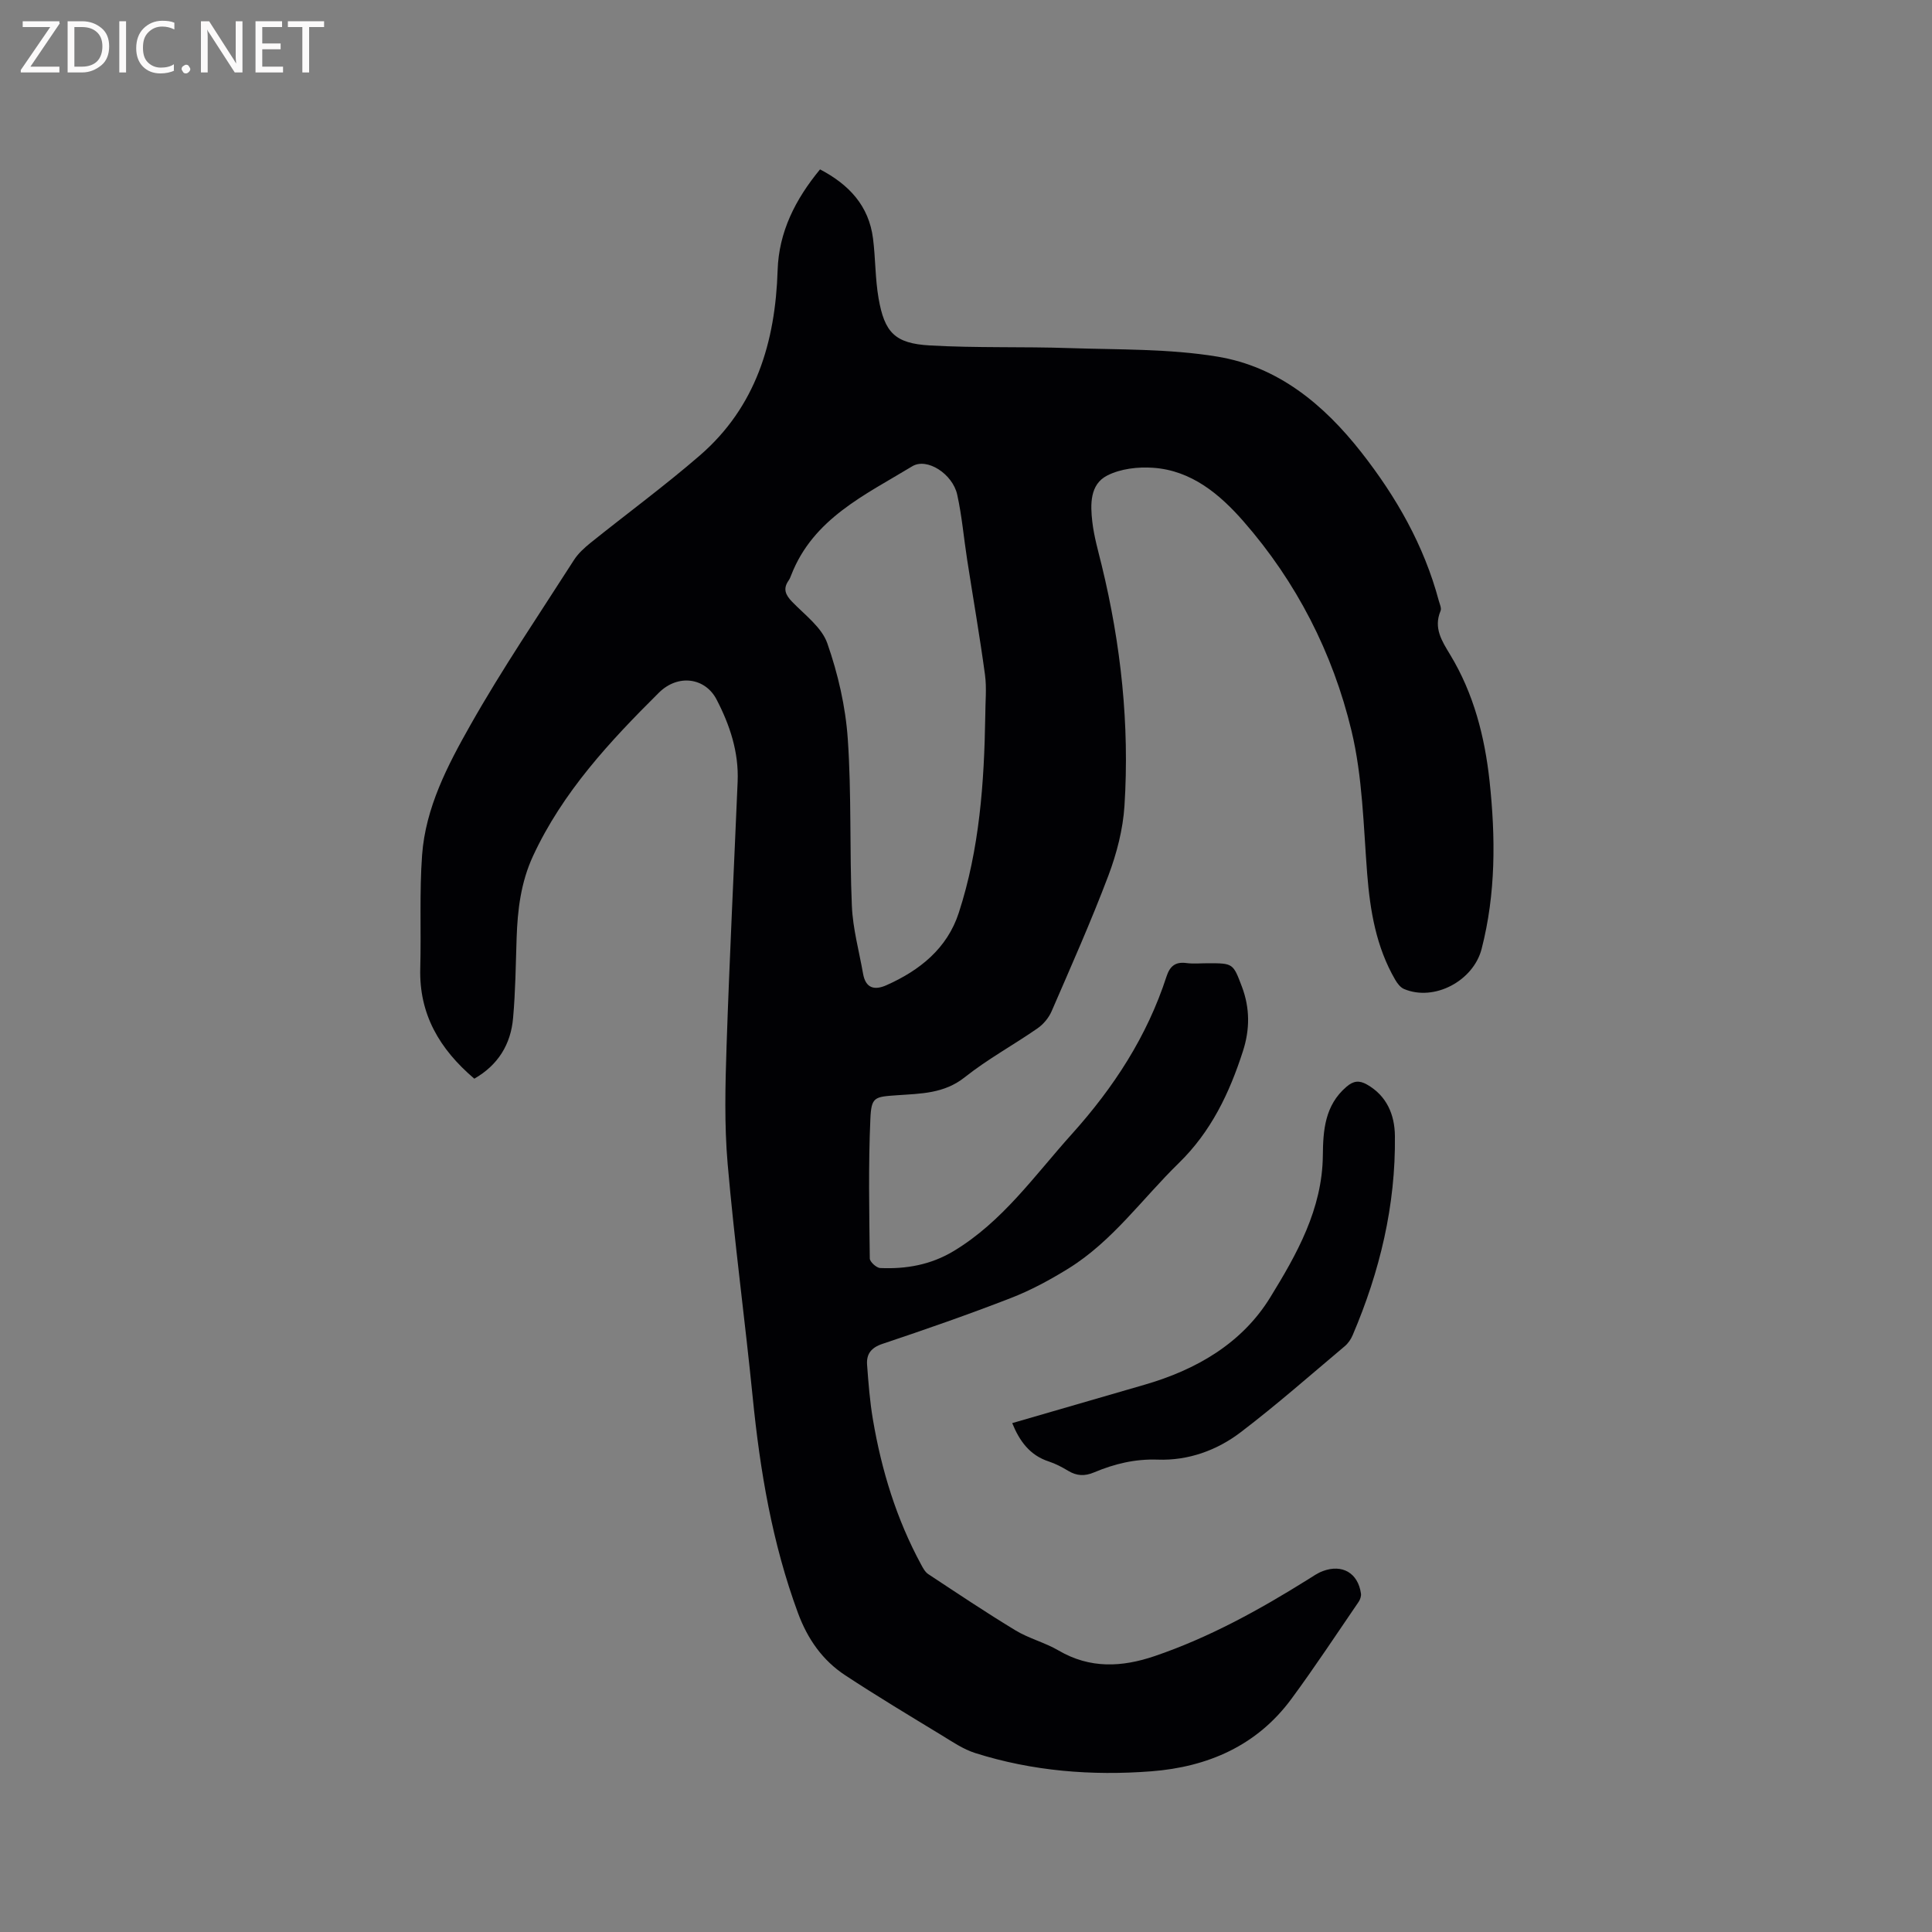 <svg enable-background="new 0 0 400 400" viewBox="0 0 400 400" xmlns="http://www.w3.org/2000/svg"><rect x="0" y="0" width="400" height="400" fill="#808080" stroke="none"/><path d="m98.2 223.33c-7.25-6.17-11.44-13.39-11.19-22.82.21-7.83-.19-15.69.38-23.49.72-9.82 5.28-18.56 9.99-26.88 6.61-11.7 14.2-22.86 21.45-34.19.88-1.38 2.18-2.55 3.47-3.59 7.52-6.04 15.3-11.75 22.59-18.06 11.61-10.05 15.64-23.46 16.11-38.36.25-7.91 3.65-14.65 8.78-20.87 6.01 3.15 10.11 7.53 10.97 14.32.52 4.09.44 8.27 1.14 12.32 1.23 7.14 3.39 9.4 10.62 9.81 9.61.55 19.26.22 28.89.55 10.25.34 20.63.11 30.68 1.77 12.51 2.07 21.96 9.86 29.74 19.77 7.28 9.28 13 19.3 16.06 30.74.19.7.61 1.57.37 2.13-1.48 3.54.25 6.19 1.99 9.07 4.87 8.03 7.16 16.95 8.16 26.18 1.25 11.65 1.31 23.26-1.65 34.74-1.7 6.61-9.81 10.94-16.06 8.29-.76-.32-1.41-1.18-1.85-1.95-3.92-6.77-5.17-14.2-5.78-21.9-.77-9.91-.95-20.04-3.25-29.62-3.87-16.11-11.38-30.8-22.36-43.35-4.9-5.6-10.75-10.53-18.68-11.09-3.16-.23-6.77.19-9.53 1.6-3.62 1.84-3.5 6-3.09 9.58.35 3.03 1.21 6.01 1.94 8.99 3.99 16.38 5.79 33 4.72 49.81-.31 4.88-1.6 9.85-3.33 14.45-3.59 9.5-7.73 18.8-11.77 28.12-.59 1.35-1.7 2.68-2.92 3.52-4.96 3.44-10.32 6.36-15.03 10.1-4.31 3.43-9.14 3.39-14.05 3.74-4.68.33-5.31.33-5.51 4.93-.43 9.61-.23 19.24-.12 28.86.01.7 1.38 1.95 2.15 1.98 5.35.24 10.45-.65 15.18-3.49 10.16-6.1 16.78-15.66 24.49-24.23 8.7-9.67 15.59-20.25 19.61-32.63.69-2.12 1.82-3.1 4.12-2.79 1.46.19 2.96.04 4.45.04 5.21 0 5.21 0 7.04 4.84 1.68 4.44 1.67 8.88.21 13.38-2.79 8.66-6.58 16.63-13.27 23.15-7.57 7.38-13.76 16.23-22.93 21.88-3.76 2.32-7.71 4.46-11.81 6.05-8.78 3.41-17.68 6.51-26.61 9.5-2.37.79-3.35 2.12-3.19 4.33.28 3.79.57 7.6 1.21 11.35 1.78 10.5 4.87 20.59 9.97 30 .39.73.83 1.56 1.48 1.99 5.99 3.95 11.95 7.95 18.08 11.66 2.79 1.69 6.1 2.51 8.91 4.16 6.51 3.81 13.13 3.46 19.91 1.15 11.3-3.85 21.67-9.58 31.75-15.88.99-.62 1.96-1.31 3.04-1.71 4.04-1.51 7.29.4 7.9 4.63.08.54-.15 1.25-.47 1.72-4.61 6.73-9.09 13.55-13.93 20.11-7.15 9.71-17.34 14.09-29 14.99-12.33.95-24.59-.02-36.46-3.78-2.46-.78-4.7-2.31-6.94-3.68-6.69-4.07-13.42-8.11-19.96-12.41-4.72-3.1-7.81-7.52-9.8-12.91-5.33-14.44-7.85-29.41-9.37-44.64-1.61-16.13-3.79-32.21-5.19-48.36-.7-8.1-.49-16.31-.22-24.45.61-18.23 1.52-36.44 2.29-54.66.26-6.11-1.61-11.73-4.37-17.03-2.32-4.47-7.94-5.36-11.95-1.38-10.16 10.09-19.91 20.56-26.05 33.81-2.51 5.43-3.2 11.13-3.39 16.99-.18 5.51-.24 11.03-.73 16.51-.46 5.49-3.13 9.79-8.03 12.59zm105.79-75.07c0-2.86.32-5.76-.06-8.57-1.08-7.95-2.46-15.87-3.69-23.8-.7-4.49-1.08-9.06-2.06-13.48-.95-4.29-6.25-7.73-9.31-5.87-9.72 5.91-20.5 10.8-25.05 22.51-.15.39-.31.8-.55 1.14-1.19 1.7-.67 2.94.7 4.37 2.64 2.74 6.16 5.31 7.32 8.64 2.21 6.32 3.77 13.08 4.23 19.75.8 11.5.35 23.09.85 34.62.2 4.7 1.5 9.36 2.32 14.03.52 2.96 2.3 3.5 4.83 2.38 6.91-3.07 12.58-7.61 14.98-14.98 4.3-13.2 5.27-26.95 5.49-40.74z" fill="#010104"/><path d="m209.57 294.64c9.15-2.65 18.26-5.31 27.38-7.94 10.73-3.1 20.19-8.57 26.04-18.09 5.48-8.91 10.78-18.26 10.89-29.37.05-5.22.41-10.38 4.87-14.22 1.49-1.29 2.69-1.36 4.23-.5 4.15 2.34 5.77 6.28 5.82 10.64.18 14.38-3.12 28.1-8.75 41.28-.36.85-.94 1.7-1.65 2.29-7.12 5.99-14.11 12.15-21.5 17.78-4.95 3.78-10.9 5.92-17.2 5.69-4.72-.17-8.99.88-13.18 2.64-1.94.82-3.59.75-5.36-.32-1.26-.76-2.6-1.47-4-1.93-3.96-1.28-6.09-4.25-7.59-7.95z" fill="#010104"/><g fill="#fbfafa"><path d="m12.4 4.8-6.1 9h6v1.2h-8v-.5l6.1-8.9h-5.7v-1.2h7.6v.4z"/><path d="m14 15v-10.6h3c1.6 0 2.9.5 4 1.4s1.6 2.2 1.6 3.8-.5 3-1.6 3.9-2.4 1.5-4 1.5zm1.4-9.4v8.2h1.6c1.3 0 2.4-.4 3.1-1.1s1.1-1.8 1.1-3.1-.4-2.3-1.2-3-1.8-1-3.1-1z"/><path d="m26.1 4.4v10.6h-1.4v-10.6z"/><path d="m36.1 14.6c-.8.4-1.8.6-2.9.6-1.5 0-2.7-.5-3.6-1.4s-1.4-2.2-1.4-3.8c0-1.7.5-3.1 1.5-4.1s2.3-1.6 3.9-1.6c1 0 1.8.1 2.5.4v1.4c-.8-.4-1.6-.6-2.5-.6-1.2 0-2.1.4-2.9 1.2s-1.1 1.8-1.1 3.2c0 1.3.3 2.3 1 3s1.6 1.1 2.7 1.1c1 0 2-.2 2.7-.7v1.3z"/><path d="m37.6 14.3c0-.2.1-.5.3-.6s.4-.3.6-.3c.3 0 .5.1.6.3s.3.4.3.6-.1.4-.3.6-.4.3-.6.3c-.3 0-.5-.1-.6-.3s-.3-.4-.3-.6z"/><path d="m50.2 15h-1.6l-5.3-8.2c-.2-.2-.3-.5-.4-.7 0 .2.1.7.1 1.5v7.4h-1.4v-10.6h1.7l5.2 8.1c.2.4.4.6.4.7 0-.3-.1-.8-.1-1.5v-7.3h1.4z"/><path d="m58.6 15h-5.7v-10.6h5.5v1.2h-4.1v3.4h3.8v1.2h-3.8v3.6h4.3z"/><path d="m67.1 5.6h-3.1v9.4h-1.4v-9.4h-3v-1.2h7.5z"/></g></svg>